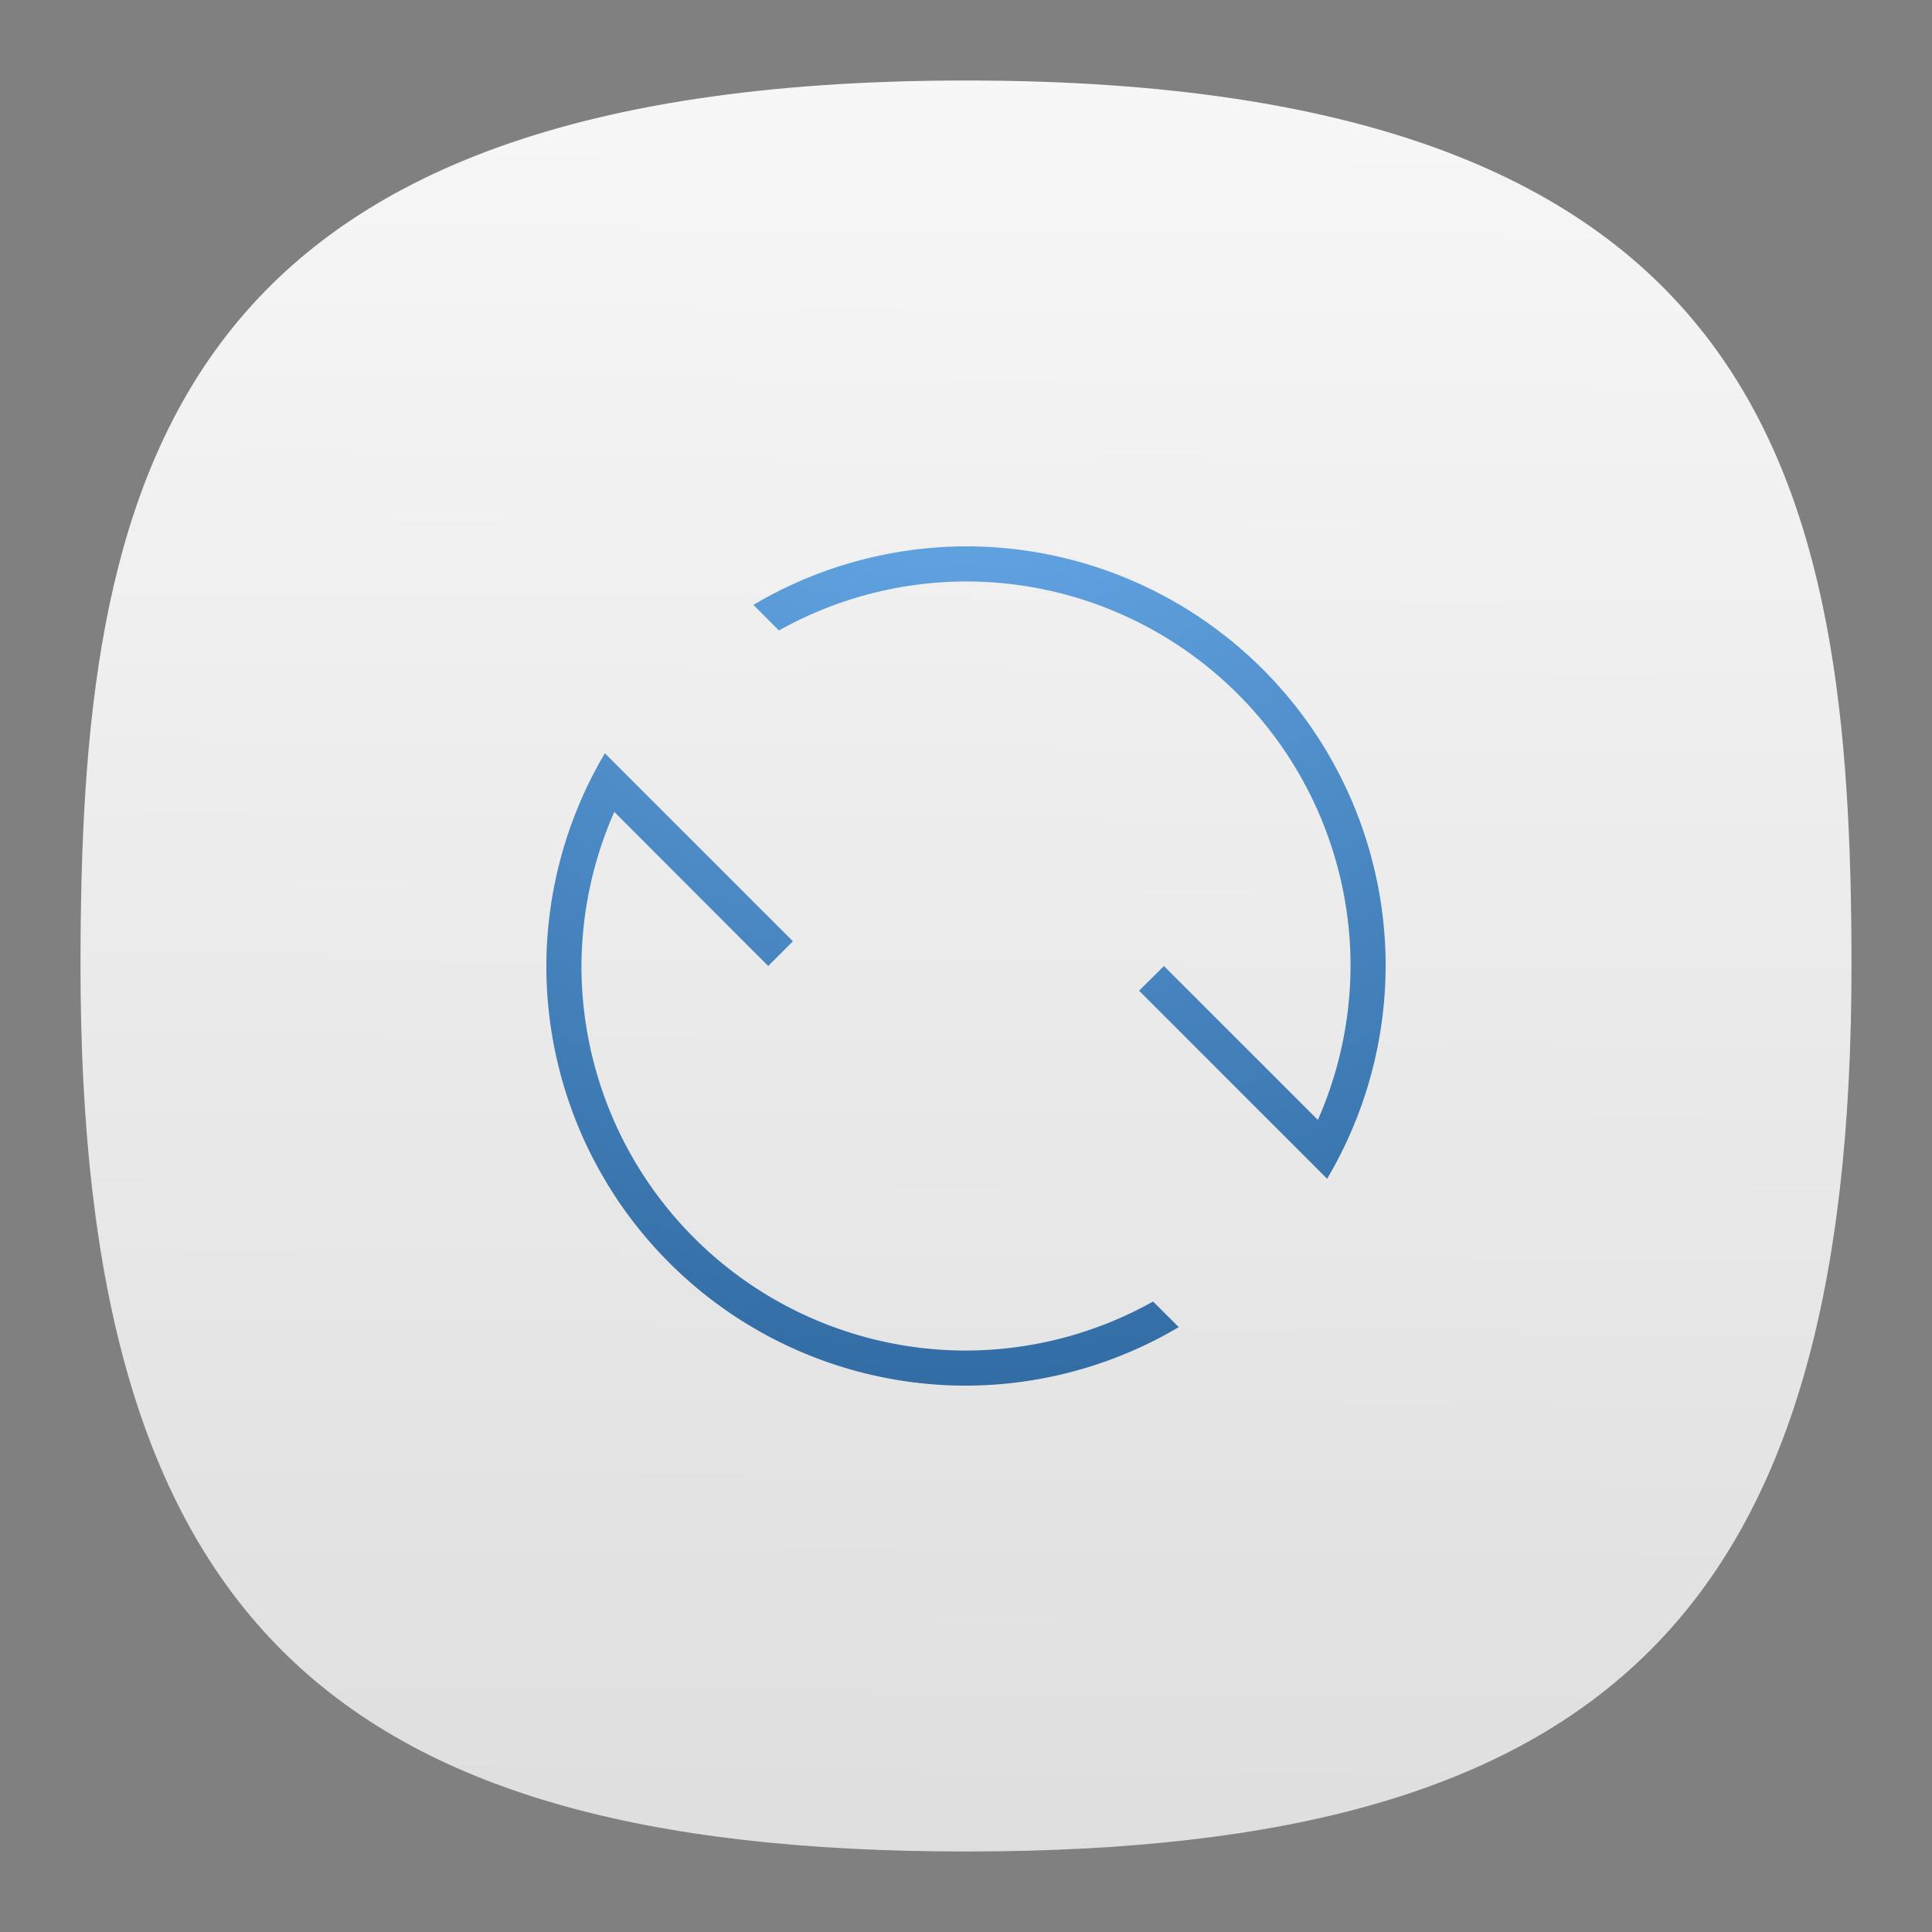 <?xml version="1.0" encoding="UTF-8" standalone="no"?>
<svg
   width="24"
   height="24"
   fill="none"
   version="1.1"
   id="svg4"
   sodipodi:docname="system-restart.svg"
   inkscape:version="1.3 (0e150ed6c4, 2023-07-21)"
   xmlns:inkscape="http://www.inkscape.org/namespaces/inkscape"
   xmlns:sodipodi="http://sodipodi.sourceforge.net/DTD/sodipodi-0.dtd"
   xmlns:xlink="http://www.w3.org/1999/xlink"
   xmlns="http://www.w3.org/2000/svg"
   xmlns:svg="http://www.w3.org/2000/svg">
  <rect width="100%" height="100%" fill="#808080" stroke="none"/>
  <sodipodi:namedview
     id="namedview4"
     pagecolor="#ffffff"
     bordercolor="#000000"
     borderopacity="0.25"
     inkscape:showpageshadow="2"
     inkscape:pageopacity="0.0"
     inkscape:pagecheckerboard="0"
     inkscape:deskcolor="#d1d1d1"
     inkscape:zoom="16.985294"
     inkscape:cx="15.160173"
     inkscape:cy="-2.2077922"
     inkscape:window-width="3440"
     inkscape:window-height="1358"
     inkscape:window-x="2560"
     inkscape:window-y="0"
     inkscape:window-maximized="1"
     inkscape:current-layer="svg4" />
  <path
     d="m 12,1 c -10,0 -11,5 -11,11 0,8 3,11 11,11 8,0 11,-3 11,-11 C 23,6 22,1 12,1 Z"
     style="font-variation-settings:normal;display:inline;vector-effect:none;fill:url(#b);fill-opacity:1;stroke-width:1.116;stroke-linecap:butt;stroke-linejoin:miter;stroke-miterlimit:4;stroke-dasharray:none;stroke-dashoffset:0;stroke-opacity:1;-inkscape-stroke:none;stop-color:#000000"
     id="path2-5" />
  <path
     id="path1"
     style="fill:url(#radialGradient7);stroke-width:1"
     d="M 12,6.787 A 5.212,5.212 0 0 0 9.359,7.514 L 9.676,7.832 A 4.778,4.778 0 0 1 12,7.223 4.778,4.778 0 0 1 16.777,12 4.778,4.778 0 0 1 16.371,13.912 L 14.459,12 l -0.309,0.307 2.336,2.336 A 5.212,5.212 0 0 0 17.213,12 5.212,5.212 0 0 0 12,6.787 Z M 7.514,9.357 A 5.212,5.212 0 0 0 6.787,12 5.212,5.212 0 0 0 12,17.213 5.212,5.212 0 0 0 14.643,16.486 L 14.324,16.168 A 4.778,4.778 0 0 1 12,16.777 4.778,4.778 0 0 1 7.223,12 4.778,4.778 0 0 1 7.631,10.086 L 9.543,12 9.85,11.693 Z" />
  <defs
     id="defs4">
    <radialGradient
       id="a"
       cx="0"
       cy="0"
       r="1"
       gradientTransform="matrix(0,22,-22,0,12,1)"
       gradientUnits="userSpaceOnUse">
      <stop
         stop-color="#78BDFF"
         id="stop3" />
      <stop
         offset="1"
         stop-color="#1A5084"
         id="stop4" />
    </radialGradient>
    <linearGradient
       xlink:href="#a-6"
       id="b"
       x1="57.159"
       x2="58.182"
       y1="115.199"
       y2="-26.193"
       gradientTransform="matrix(0.244,0,0,0.244,-0.222,-0.222)"
       gradientUnits="userSpaceOnUse" />
    <linearGradient
       id="a-6">
      <stop
         offset="0"
         style="stop-color:#d9d9d9;stop-opacity:1"
         id="stop1" />
      <stop
         offset="1"
         style="stop-color:#fff;stop-opacity:1"
         id="stop2-7" />
    </linearGradient>
    <radialGradient
       inkscape:collect="always"
       xlink:href="#a"
       id="radialGradient7"
       gradientUnits="userSpaceOnUse"
       gradientTransform="matrix(0,22,-22,0,12,1)"
       cx="0"
       cy="0"
       r="1" />
  </defs>
</svg>
